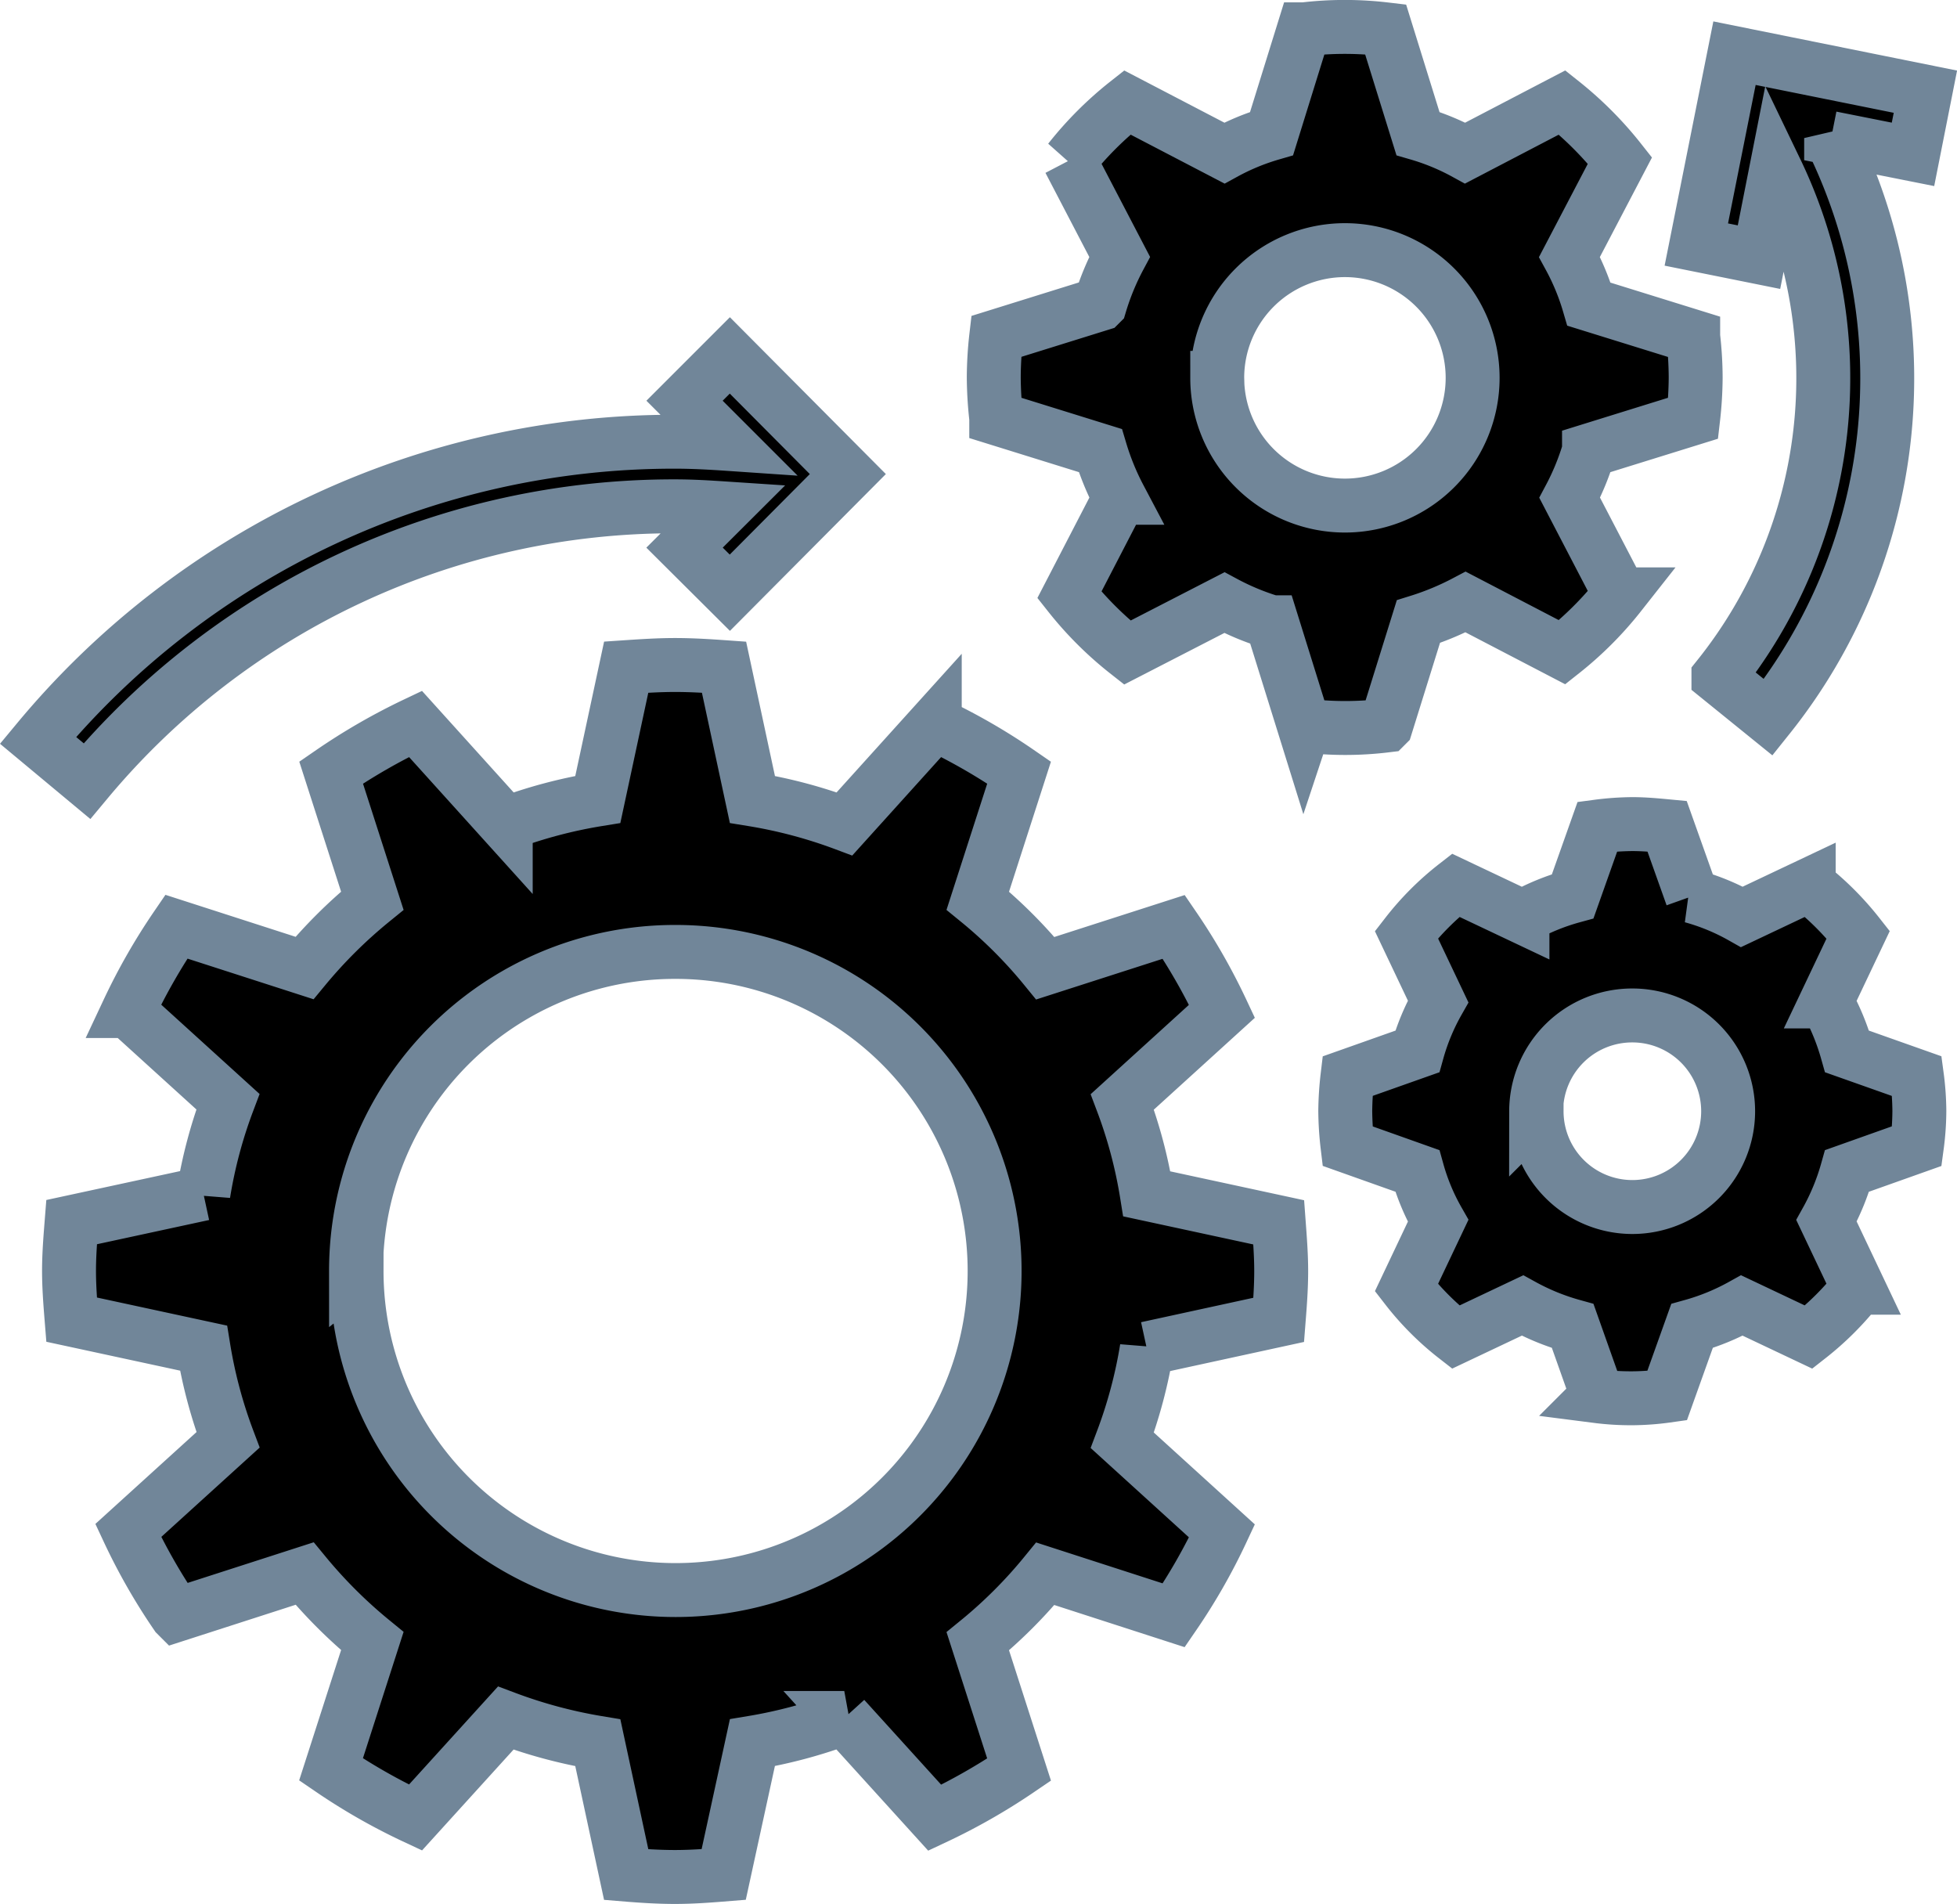 <svg xmlns="http://www.w3.org/2000/svg" width="18.145" height="17.652" viewBox="0 0 18.145 17.652">
  <path id="Ic-Console_Configuration" data-name="Ic-Console Configuration" d="M5.454,17.129l-.263-1.222a4.553,4.553,0,0,1-.854-.229L3.5,16.6a5.564,5.564,0,0,1-.783-.446l.383-1.19a4.507,4.507,0,0,1-.628-.626l-1.188.383a5.509,5.509,0,0,1-.447-.782l.925-.84a4.416,4.416,0,0,1-.227-.851L.312,11.984c-.012-.149-.024-.3-.024-.452s.012-.3.024-.452l1.222-.264a4.383,4.383,0,0,1,.227-.853l-.925-.84a5.619,5.619,0,0,1,.447-.782l1.188.383A4.507,4.507,0,0,1,3.1,8.1L2.718,6.912A5.69,5.69,0,0,1,3.5,6.461l.837.927a4.474,4.474,0,0,1,.854-.227l.263-1.226c.149-.01.3-.02.452-.02s.3.009.455.02l.263,1.226a4.488,4.488,0,0,1,.854.227l.837-.927a5.572,5.572,0,0,1,.782.451L8.714,8.1a4.39,4.39,0,0,1,.626.626l1.191-.383a5.592,5.592,0,0,1,.447.782l-.924.84a4.382,4.382,0,0,1,.227.853l1.223.264c.011.149.023.3.023.452s-.011.3-.023.452l-1.223.266a4.415,4.415,0,0,1-.227.851l.924.84a5.483,5.483,0,0,1-.447.782L9.34,14.34a4.39,4.39,0,0,1-.626.626l.383,1.19a5.671,5.671,0,0,1-.782.446l-.839-.925a4.5,4.5,0,0,1-.852.229l-.266,1.222c-.149.012-.3.023-.452.023S5.6,17.141,5.454,17.129Zm-2.5-5.6A2.958,2.958,0,1,0,5.906,8.575,2.956,2.956,0,0,0,2.949,11.533Zm11.505,1.16-.229-.646a2.164,2.164,0,0,1-.466-.19l-.619.293a2.594,2.594,0,0,1-.457-.458l.294-.62a2.03,2.03,0,0,1-.193-.463l-.647-.23a2.949,2.949,0,0,1-.021-.325,2.983,2.983,0,0,1,.021-.323l.647-.229a2.061,2.061,0,0,1,.193-.464l-.294-.619a2.594,2.594,0,0,1,.457-.458l.619.293a2.072,2.072,0,0,1,.466-.191l.229-.646a2.637,2.637,0,0,1,.323-.023c.11,0,.218.01.323.02l.231.649a2.042,2.042,0,0,1,.463.191l.619-.293a2.711,2.711,0,0,1,.459.458l-.294.619a2.186,2.186,0,0,1,.191.464l.647.229a2.561,2.561,0,0,1,.023.323,2.535,2.535,0,0,1-.023.325l-.647.23a2.151,2.151,0,0,1-.191.463l.294.62a2.711,2.711,0,0,1-.459.458l-.619-.293a2.133,2.133,0,0,1-.463.19l-.231.646a2.43,2.43,0,0,1-.323.024A2.458,2.458,0,0,1,14.455,12.693Zm-.564-2.64a.888.888,0,1,0,.888-.885A.89.89,0,0,0,13.891,10.053ZM0,6.613A7.665,7.665,0,0,1,5.906,3.845c.163,0,.328.009.489.02l-.4-.4.42-.42,1.094,1.1-1.094,1.1-.42-.418.365-.364c-.151-.01-.3-.019-.452-.019A7.082,7.082,0,0,0,.454,6.991Zm11.74-.131-.3-.963A2.357,2.357,0,0,1,11,5.337L10.1,5.8a3.238,3.238,0,0,1-.537-.535l.466-.9a2.421,2.421,0,0,1-.179-.438l-.965-.3a3.519,3.519,0,0,1-.023-.38,3.432,3.432,0,0,1,.023-.378l.963-.3a2.388,2.388,0,0,1,.181-.438l-.466-.894A3.234,3.234,0,0,1,10.1.7L11,1.169a2.17,2.17,0,0,1,.438-.181l.3-.966a3.2,3.2,0,0,1,.757,0l.3.966a2.174,2.174,0,0,1,.438.181L14.132.7a3.306,3.306,0,0,1,.536.538l-.468.894a2.215,2.215,0,0,1,.181.438l.966.3a3.43,3.43,0,0,1,.023.378,3.469,3.469,0,0,1-.023.379l-.966.3a2.353,2.353,0,0,1-.179.438l.466.895a3.245,3.245,0,0,1-.536.537l-.895-.466a2.58,2.58,0,0,1-.438.182l-.3.963a3.129,3.129,0,0,1-.757,0Zm-.806-3.229a1.184,1.184,0,1,0,1.184-1.184A1.184,1.184,0,0,0,10.934,3.252Zm4.647,2.773a4.433,4.433,0,0,0,.534-4.692l-.158.8-.581-.117L15.73.243,17.5.6l-.115.581-.759-.151a5.028,5.028,0,0,1-.583,5.37Z" transform="translate(0.352 0.25)" stroke="#718699" stroke-width="0.5"/>
</svg>
